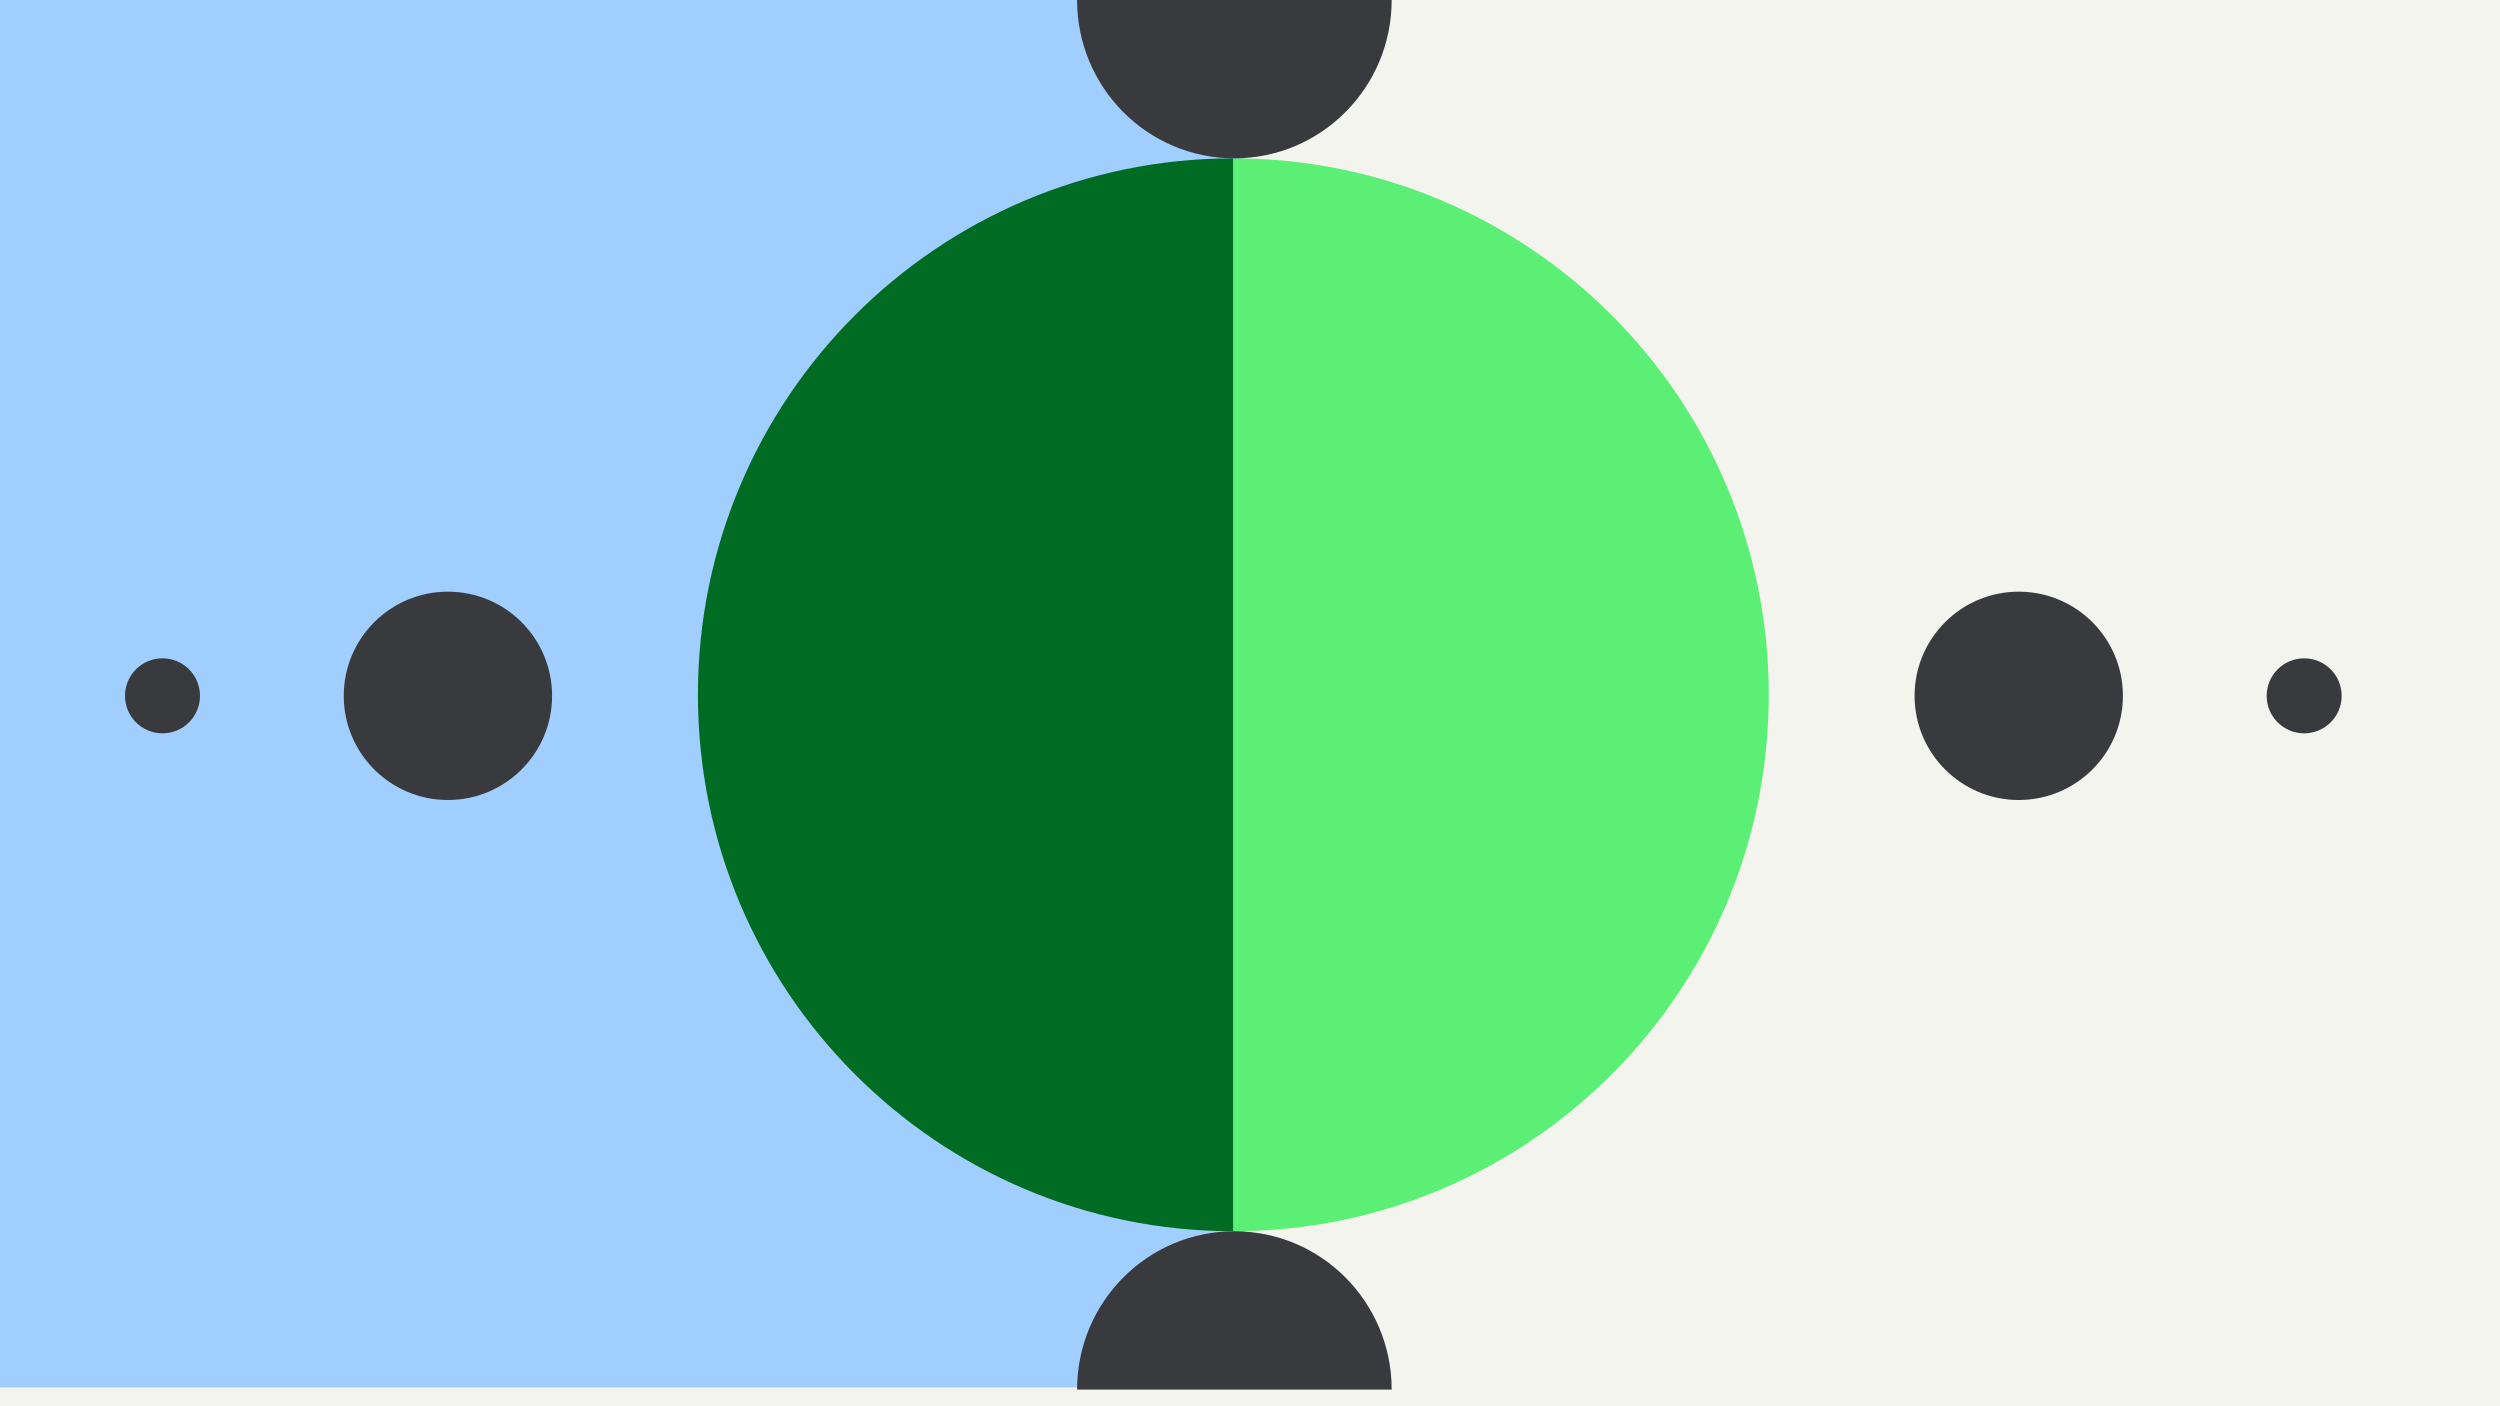 <svg width="1200" height="675" viewBox="0 0 1200 675" fill="none" xmlns="http://www.w3.org/2000/svg">
<rect width="1200" height="675" fill="#F4F4EF"/>
<rect width="597" height="666" fill="#A0CFFF"/>
<path d="M592 76C450.063 76 335 191.287 335 333.5C335 475.713 450.063 591 592 591L592 76Z" fill="#006C23"/>
<path d="M592 76C733.937 76 849 191.287 849 333.5C849 475.713 733.937 591 592 591L592 76Z" fill="#5BEF76"/>
<path d="M517 0C517 41.974 550.802 76 592.5 76C634.197 76 668 41.974 668 0L517 0Z" fill="#393A3D"/>
<path d="M517 667C517 625.026 550.802 591 592.5 591C634.197 591 668 625.026 668 667L517 667Z" fill="#393A3D"/>
<circle cx="215" cy="334" r="50" fill="#393A3D"/>
<circle cx="969" cy="334" r="50" fill="#393A3D"/>
<circle cx="78" cy="334" r="18" fill="#393A3D"/>
<circle cx="1106" cy="334" r="18" fill="#393A3D"/>
</svg>
